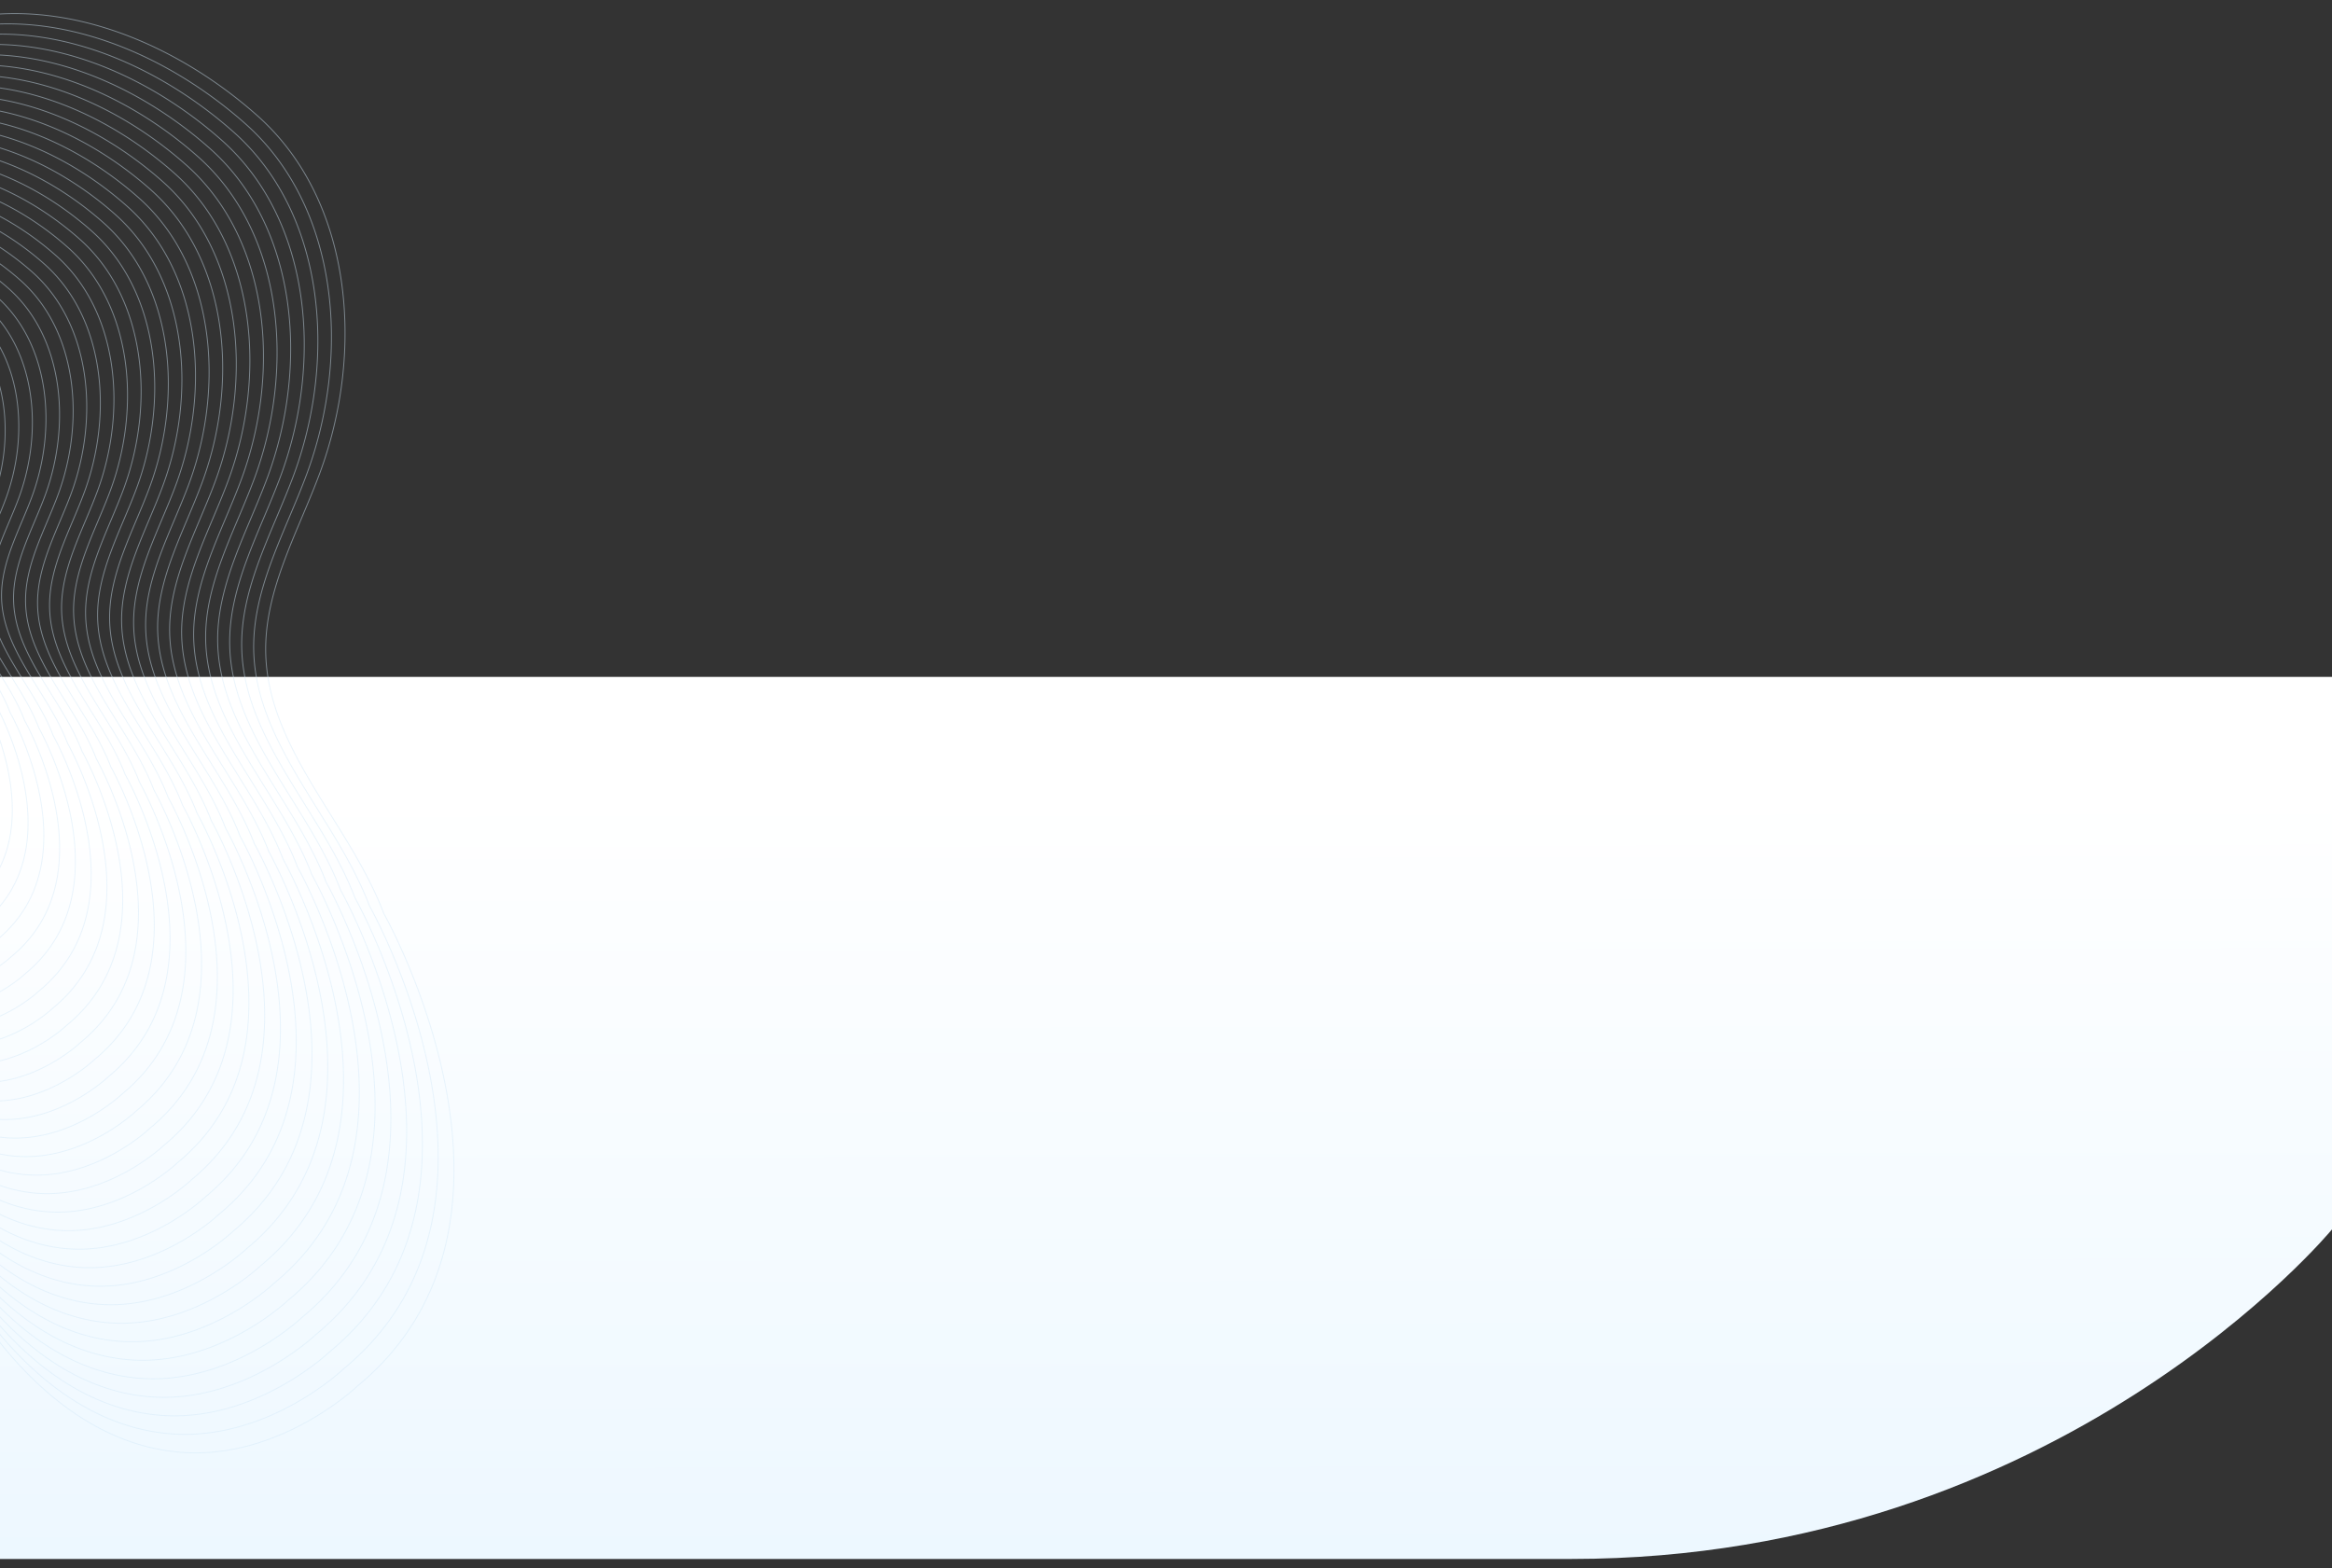 <svg xmlns="http://www.w3.org/2000/svg" width="2546" height="1712"><rect width="100%" height="100%" fill="#333333" stroke="none"/><defs><linearGradient id="b" x1=".493" y1="1.186" x2=".489" y2=".135" gradientUnits="objectBoundingBox"><stop offset="0" stop-color="#e9f6ff"/><stop offset="1" stop-color="#fff"/></linearGradient><clipPath id="a"><path transform="translate(0 1078)" fill="#fff" stroke="#707070" d="M0 0h2546v1712H0z"/></clipPath></defs><g transform="translate(0 -1078)" clip-path="url(#a)"><path d="M-10690-13413.713s-296.4 359.824-830.3 359.824H-13236v-963.057h2546z" transform="translate(13236 15833.945)" stroke="rgba(0,0,0,0)" fill="url(#b)"/><g opacity=".46" fill="none" stroke="#d2e8f8" stroke-miterlimit="10"><path d="M197.706 2663.618c-123.33-9.575-215.761-122.73-268.243-234.744s-73.537-235.83-112.955-353.08-103.46-234.509-211.948-293.94c-44.012-24.11-99.303-37.031-143.818-13.863-49.309 25.663-69.154 87.382-67.375 142.942s20.123 109.268 26.216 164.52c6.18 56.044-1.42 115.911-34.124 161.84s-94.436 73.6-147.746 55.253c-60.008-20.654-90.279-90.156-90.86-153.615-.581-63.22 15.373-140.554-35.42-178.198-52.787-39.124-125.392 3.638-177.424 43.758-54.734 42.203-111.84 83.273-177.084 106.07s-187.888-4.97-248.474-38.231-96.342-106.53-80.903-173.9c16.884-73.667 115.104-87.179 115.104-87.179 159.616-18.637 260.512-35.516 319.48-134.367a159.014 159.014 0 0022.378-82.011 172.17 172.17 0 00-26.235-91.07 1789.489 1789.489 0 00-137.673-192.207c-59.143-71.995-128.315-152.671-115.828-245.003 9.482-70.114 64.314-124.36 117.4-171.131 61.244-53.966 125.899-106.669 202.15-135.81s166.867-31.517 235.77 12.255c70.193 44.588 105.248 126.367 141.412 201.249 41.745 86.44 40.4 181.246 115.295 241.288 97.557 78.207 200.64 21.584 200.64 21.584 110.989-42.519 219.123-108.45 334.78-135.845s239.721 25.057 328.614 103.959c104.81 93.02 117.088 258.035 68.638 389.532-23.99 65.112-61.134 128.518-59.353 197.885 2.695 104.83 91.629 185.495 128.788 283.551 0 0 190.558 335.999-29.03 516.503.001 0-84.218 80.39-192.172 72.005z"/><path d="M186.443 2643.419C65.58 2634.036-25.002 2523.144-76.434 2413.37s-72.064-231.111-110.695-346.016-101.388-229.822-207.705-288.062c-43.131-23.628-97.315-36.29-140.94-13.585-48.323 25.15-67.77 85.633-66.028 140.082s19.726 107.086 25.694 161.229c6.055 54.922-1.393 113.59-33.441 158.601s-92.548 72.129-144.795 54.146c-58.806-20.24-88.472-88.352-89.043-150.542-.568-61.954 15.066-137.741-34.71-174.633-51.73-38.34-122.883 3.565-173.876 42.886-53.638 41.36-109.597 81.61-173.54 103.949s-184.13-4.871-243.503-37.466-94.415-104.4-79.283-170.42c16.545-72.195 112.802-85.436 112.802-85.436 156.423-18.269 255.297-34.81 313.092-131.688a155.829 155.829 0 0021.93-80.371 168.722 168.722 0 00-25.71-89.247 1753.5 1753.5 0 00-134.919-188.36c-57.96-70.556-125.748-149.617-113.51-240.103 9.291-68.71 63.026-121.871 115.048-167.704 60.023-52.885 123.385-104.534 198.107-133.092s163.53-30.886 231.055 12.007c68.788 43.696 103.147 123.84 138.583 197.223 40.909 84.706 39.592 177.617 112.988 236.457 95.603 76.641 196.624 21.153 196.624 21.153 108.774-41.668 214.74-106.278 328.082-133.128s234.923 24.554 322.041 101.88c102.711 91.165 114.745 252.881 67.263 381.745-23.51 63.809-59.907 125.949-58.165 193.926 2.638 102.73 89.794 181.783 126.21 277.882 0 0 186.745 329.276-28.45 506.17 0-.004-82.532 78.778-188.33 70.565z"/><path d="M175.182 2623.214c-118.396-9.193-207.127-117.82-257.51-225.351s-70.594-226.393-108.435-338.952-99.318-225.13-203.463-282.182c-42.25-23.144-95.33-35.547-138.064-13.305-47.337 24.637-66.387 83.884-64.68 137.221s19.319 104.895 25.168 157.94c5.93 53.8-1.364 111.27-32.76 155.363s-90.657 70.656-141.836 53.041c-57.606-19.827-86.666-86.548-87.224-147.468-.557-60.69 14.757-134.93-34.002-171.068-50.675-37.558-120.375 3.493-170.325 42.009-52.544 40.515-107.36 79.944-169.997 101.826s-180.369-4.775-238.533-36.702-92.486-102.268-77.664-166.942c16.209-70.721 110.494-83.693 110.494-83.693 153.226-17.895 250.09-34.096 306.699-128.995a152.649 152.649 0 0021.48-78.732 165.278 165.278 0 00-25.185-87.425 1717.857 1717.857 0 00-132.164-184.517c-56.776-69.113-123.18-146.561-111.194-235.2 9.102-67.308 61.74-119.382 112.701-164.284 58.803-51.805 120.868-102.4 194.067-130.375s160.194-30.26 226.338 11.763c67.382 42.808 101.037 121.31 135.756 193.197 40.075 82.98 38.784 173.994 110.682 231.633 93.65 75.076 192.61 20.72 192.61 20.72 106.548-40.818 210.354-104.108 321.384-130.41s230.13 24.054 315.466 99.798c100.613 89.306 112.399 247.719 65.89 373.954-23.03 62.506-58.689 123.376-56.98 189.967 2.585 100.633 87.963 178.073 123.636 272.206 0 0 182.933 322.553-27.867 495.832-.004.006-80.85 77.178-184.488 69.131z"/><path d="M163.919 2603.009c-115.927-9-202.811-115.365-252.144-220.655s-69.12-221.679-106.175-331.888-97.248-220.437-199.223-276.301c-41.37-22.663-93.342-34.808-135.187-13.031-46.35 24.124-65.004 82.136-63.332 134.362s18.916 102.71 24.643 154.647c5.809 52.68-1.336 108.953-32.076 152.126s-88.769 69.183-138.882 51.935c-56.405-19.415-84.86-84.743-85.407-144.396-.544-59.425 14.45-132.117-33.293-167.503-49.618-36.774-117.866 3.42-166.776 41.133-51.449 39.67-105.127 78.276-166.454 99.704s-176.612-4.672-233.561-35.936-90.56-100.136-76.046-163.463c15.87-69.247 108.196-81.948 108.196-81.948 150.036-17.52 244.874-33.387 300.306-126.306a149.467 149.467 0 0021.035-77.09 161.84 161.84 0 00-24.66-85.603 1681.945 1681.945 0 00-129.41-180.671c-55.593-67.674-120.613-143.507-108.877-230.295 8.912-65.905 60.453-116.894 110.352-160.86 57.577-50.726 118.348-100.267 190.023-127.656s156.853-29.625 221.62 11.517c65.98 41.912 98.932 118.782 132.925 189.17 39.244 81.254 37.975 170.369 108.375 226.805 91.7 73.513 188.597 20.29 188.597 20.29 104.331-39.966 205.969-101.938 314.687-127.692s225.334 23.553 308.892 97.719c98.516 87.44 110.056 242.553 64.516 366.157-22.55 61.2-57.467 120.803-55.791 186.008 2.53 98.535 86.128 174.36 121.057 266.532 0 0 179.121 315.831-27.287 485.502.004.002-79.163 75.567-180.643 67.687z"/><path d="M152.661 2582.805c-113.458-8.809-198.494-112.908-246.777-215.958s-67.65-216.956-103.919-324.826-95.176-215.746-194.979-270.419c-40.49-22.18-91.356-34.067-132.308-12.753-45.364 23.61-63.62 80.39-61.984 131.503s18.515 100.52 24.118 151.355c5.685 51.558-1.307 106.634-31.393 148.888s-86.879 67.71-135.926 50.83c-55.206-18.997-83.053-82.942-83.588-141.323-.536-58.155 14.142-129.304-32.586-163.936-48.56-35.991-115.358 3.348-163.226 40.257-50.354 38.826-102.886 76.61-162.912 97.582s-172.852-4.573-228.59-35.172-88.632-98.004-74.428-159.983c15.534-67.772 105.892-80.202 105.892-80.202 146.843-17.147 239.662-32.676 293.915-123.619a146.283 146.283 0 0020.588-75.449 158.388 158.388 0 00-24.135-83.78 1646.183 1646.183 0 00-126.656-176.826c-54.41-66.234-118.044-140.457-106.56-225.397 8.723-64.502 59.167-114.406 108.005-157.437 56.347-49.646 115.824-98.13 185.979-124.94s153.513-28.994 216.903 11.272c64.576 41.02 96.826 116.254 130.096 185.144 38.4 79.522 37.162 166.74 106.065 221.977 89.748 71.948 184.581 19.857 184.581 19.857 102.112-39.116 201.588-99.769 307.989-124.975s220.537 23.052 302.317 95.64c96.421 85.582 107.716 237.393 63.144 358.366-22.073 59.902-56.242 118.233-54.603 182.05 2.476 96.437 84.296 170.65 118.482 260.86 0 0 175.308 309.108-26.708 475.169 0 0-77.48 73.957-176.796 66.245z"/><path d="M141.4 2562.603c-110.99-8.617-194.177-110.454-241.41-211.262s-66.18-212.24-101.655-317.761-93.106-211.053-190.743-264.54c-39.609-21.698-89.369-33.331-129.43-12.476-44.377 23.098-62.237 78.641-60.635 128.644s18.11 98.337 23.593 148.064c5.562 50.436-1.279 104.314-30.71 145.65s-84.99 66.238-132.97 49.724c-54.009-18.59-81.248-81.137-81.772-138.249-.522-56.895 13.835-126.492-31.876-160.372-47.506-35.21-112.849 3.275-159.676 39.382-49.259 37.982-100.647 74.942-159.37 95.46s-169.092-4.473-223.618-34.407-86.7-95.873-72.809-156.504c15.195-66.298 103.59-78.459 103.59-78.459 143.649-16.774 234.45-31.964 287.523-120.93a143.113 143.113 0 0020.14-73.807 154.953 154.953 0 00-23.61-81.96 1610.445 1610.445 0 00-123.901-172.979c-53.227-64.793-115.48-137.398-104.242-220.495 8.533-63.1 57.88-111.919 105.655-154.012 55.119-48.567 113.304-95.998 181.929-122.225s150.175-28.363 212.186 11.028c63.17 40.128 94.72 113.725 127.266 181.117 37.57 77.792 36.358 163.116 103.762 217.151 87.797 70.383 180.57 19.424 180.57 19.424 99.889-38.267 197.201-97.601 301.29-122.258s215.742 22.55 295.743 93.559c94.323 83.722 105.37 232.23 61.769 350.573-21.59 58.598-55.019 115.662-53.416 178.09 2.422 94.342 82.462 166.939 115.905 255.188 0 0 171.496 302.387-26.124 464.836-.005-.003-75.795 72.347-172.953 64.806z"/><path d="M130.14 2542.398C21.616 2533.972-59.722 2434.4-105.904 2335.83s-64.708-207.519-99.396-310.696-91.037-206.362-186.502-258.657c-38.73-21.216-87.383-32.586-126.554-12.198-43.391 22.584-60.855 76.897-59.286 125.784s17.707 96.151 23.069 144.772c5.437 49.316-1.251 101.997-30.029 142.413s-83.1 64.766-130.016 48.62c-52.804-18.174-79.441-79.333-79.954-135.175-.51-55.63 13.528-123.68-31.166-156.806-46.45-34.427-110.34 3.197-156.127 38.506-48.164 37.137-98.413 73.278-155.827 93.338s-165.333-4.375-218.648-33.641-84.776-93.743-71.19-153.025c14.856-64.825 101.287-76.714 101.287-76.714 140.456-16.4 229.239-31.255 281.132-118.241a139.926 139.926 0 0019.692-72.173 151.506 151.506 0 00-23.084-80.138 1574.6 1574.6 0 00-121.146-169.136c-52.044-63.352-112.914-134.34-101.922-215.594 8.344-61.697 56.593-109.43 103.307-150.589 53.895-47.484 110.786-93.865 177.886-119.507s146.837-27.733 207.47 10.782c61.768 39.235 92.615 111.197 124.438 177.09 36.738 76.065 35.549 159.49 101.455 212.322 85.839 68.822 176.549 18.995 176.549 18.995 97.667-37.41 192.817-95.424 294.593-119.536s210.946 22.048 289.168 91.479c92.227 81.858 103.029 227.067 60.396 342.779-21.11 57.295-53.796 113.09-52.228 174.131 2.369 92.245 80.63 163.228 113.33 249.514 0 0 167.683 295.665-25.546 454.504-.001 0-74.11 70.74-169.107 63.364z"/><path d="M118.88 2522.193c-106.057-8.234-185.545-105.541-230.677-201.87s-63.24-202.801-97.136-303.631-88.966-201.67-182.263-252.778c-37.848-20.734-85.395-31.845-123.675-11.921-42.404 22.07-59.47 75.144-57.94 122.923s17.307 93.963 22.545 141.48c5.314 48.195-1.222 99.677-29.345 139.175s-81.21 63.293-127.057 47.513c-51.604-17.76-77.635-77.53-78.136-132.102-.499-54.365 13.221-120.872-30.458-153.241-45.394-33.645-107.832 3.128-152.577 37.63-47.069 36.293-96.173 71.613-152.283 91.216s-161.575-4.275-213.677-32.877-82.849-91.612-69.571-149.546c14.521-63.349 98.984-74.97 98.984-74.97 137.26-16.028 224.022-30.544 274.736-115.553a136.738 136.738 0 0019.244-70.527 148.056 148.056 0 00-22.56-78.314 1538.726 1538.726 0 00-118.391-165.29c-50.86-61.912-110.345-131.29-99.607-210.691 8.155-60.296 55.306-106.943 100.958-147.165 52.67-46.407 108.27-91.729 173.84-116.79s143.497-27.104 202.754 10.537c60.363 38.343 90.51 108.669 121.609 173.065 35.899 74.332 34.74 155.863 99.149 207.495 83.893 67.254 172.54 18.562 172.54 18.562 95.446-36.565 188.431-93.26 287.892-116.821s206.15 21.546 282.593 89.399c90.13 80 100.687 221.905 59.023 334.986-20.63 55.993-52.572 110.52-51.04 170.172 2.314 90.147 78.796 159.516 110.751 243.84 0 0 163.871 288.943-24.965 444.169-.001.004-72.423 69.133-165.26 61.925z"/><path d="M107.62 2501.99c-103.586-8.04-181.229-103.086-225.312-197.172s-61.766-198.085-94.875-296.571-86.896-196.974-178.021-246.898c-36.967-20.25-83.41-31.103-120.8-11.64-41.418 21.557-58.086 73.396-56.592 120.062s16.903 91.779 22.02 138.19c5.19 47.073-1.194 97.357-28.662 135.936s-79.321 61.82-124.105 46.407c-50.402-17.347-75.829-75.726-76.317-129.028-.487-53.101 12.911-118.055-29.75-149.677-44.337-32.861-105.323 3.056-149.028 36.755-45.973 35.449-93.935 69.947-148.74 89.093s-157.816-4.175-208.705-32.112-80.922-89.48-67.953-146.067c14.183-61.881 96.68-73.226 96.68-73.226 134.069-15.656 218.815-29.833 268.347-112.865a133.561 133.561 0 0018.797-68.886 144.613 144.613 0 00-22.036-76.494 1503.048 1503.048 0 00-115.634-161.446c-49.676-60.471-107.778-128.235-97.29-205.79 7.965-58.89 54.022-104.458 98.61-143.742 51.445-45.327 105.75-89.596 169.796-114.072s140.16-26.472 198.035 10.291c58.959 37.452 88.404 106.142 118.779 169.04 35.063 72.604 33.933 152.237 96.84 202.667 81.94 65.689 168.526 18.13 168.526 18.13 93.23-35.708 184.052-91.086 281.2-114.098s201.353 21.046 276.019 87.316c88.029 78.137 98.346 216.74 57.65 327.193-20.15 54.69-51.345 107.949-49.853 166.213 2.26 88.053 76.962 155.81 108.173 238.172 0 0 160.059 282.22-24.383 433.835 0 0-70.74 67.524-161.417 60.484z"/><path d="M96.358 2481.785c-101.122-7.85-176.911-100.631-219.944-192.477s-60.295-193.365-92.616-289.504-84.824-192.285-173.78-241.02c-36.087-19.77-81.423-30.363-117.921-11.366-40.431 21.042-56.703 71.648-55.247 117.202s16.5 89.593 21.491 134.896c5.067 45.953-1.166 95.042-27.98 132.699s-77.432 60.348-121.145 45.302c-49.203-16.934-74.024-73.922-74.5-125.955-.47-51.828 12.61-115.232-29.034-146.103-43.282-32.078-102.814 2.982-145.478 35.88-44.878 34.604-91.7 68.279-145.197 86.971s-154.062-4.077-203.734-31.347-78.995-87.348-66.34-142.589c13.845-60.403 94.38-71.482 94.38-71.482 130.875-15.283 213.602-29.122 261.96-110.177a130.378 130.378 0 0018.349-67.245 141.17 141.17 0 00-21.511-74.671 1467.217 1467.217 0 00-112.884-157.598c-48.496-59.029-105.211-125.181-94.973-200.888 7.774-57.49 52.732-101.967 96.26-140.318 50.22-44.247 103.23-87.462 165.752-111.356s136.819-25.844 193.315 10.045c57.555 36.56 86.299 103.613 115.95 165.012 34.232 70.876 33.125 148.612 94.536 197.842 79.99 64.124 164.51 17.698 164.51 17.698 91.01-34.863 179.667-88.921 274.503-111.384s196.557 20.544 269.444 85.239c85.936 76.277 96.002 211.58 56.277 319.397-19.67 53.388-50.126 105.378-48.666 162.254 2.208 85.953 75.133 152.095 105.6 232.496 0 0 156.245 275.498-23.803 423.501-.002.002-69.056 65.919-157.574 59.046z"/><path d="M85.097 2461.581c-98.655-7.659-172.59-98.173-214.574-187.778s-58.827-188.649-90.359-282.443-82.759-187.595-169.541-235.135c-35.206-19.287-79.437-29.622-115.045-11.089-39.445 20.531-55.319 69.9-53.897 114.344s16.1 87.405 20.97 131.608c4.945 44.831-1.135 92.72-27.296 129.46s-75.543 58.877-118.194 44.196c-48.002-16.522-72.217-72.119-72.68-122.886-.464-50.571 12.294-112.435-28.332-142.548-42.222-31.294-100.306 2.91-141.928 35.004-43.783 33.76-89.46 66.614-141.658 84.848s-150.298-3.975-198.762-30.583-77.069-85.213-64.715-139.107c13.506-58.93 92.075-69.738 92.075-69.738 127.682-14.91 208.39-28.411 255.564-107.488a127.2 127.2 0 0017.902-65.605 137.735 137.735 0 00-20.985-72.848 1431.467 1431.467 0 00-110.129-153.753c-47.31-57.591-102.643-122.127-92.655-195.987 7.585-56.086 51.445-99.475 93.911-136.893 48.994-43.168 100.713-85.328 161.707-108.64s133.483-25.211 188.601 9.802c56.147 35.666 84.193 101.083 113.121 160.986 33.393 69.145 32.316 144.985 92.228 193.013 78.038 62.56 160.497 17.267 160.497 17.267 88.791-34.005 175.287-86.744 267.806-108.66s191.762 20.042 262.87 83.16c83.838 74.416 93.66 206.418 54.904 311.607-19.19 52.085-48.904 102.806-47.479 158.295 2.154 83.854 73.296 148.385 103.023 226.82 0 0 152.434 268.776-23.222 413.168 0 0-67.369 64.308-153.728 57.603z"/><path d="M73.837 2441.377c-96.186-7.468-168.277-95.72-209.21-183.084s-57.353-183.93-88.096-275.377-80.689-182.903-165.302-229.254c-34.326-18.804-77.449-28.881-112.167-10.811-38.458 20.016-53.937 68.154-52.548 111.484s15.695 85.22 20.448 128.31c4.82 43.71-1.107 90.401-26.613 126.223s-73.654 57.405-115.233 43.092c-46.802-16.109-70.41-70.318-70.866-119.809-.455-49.304 11.987-109.617-27.63-138.979-41.17-30.513-97.798 2.838-138.378 34.129-42.69 32.916-87.224 64.949-138.112 82.728s-146.54-3.877-193.792-29.817-75.14-83.087-63.097-135.63c13.167-57.455 89.773-67.994 89.773-67.994 124.488-14.536 203.178-27.702 249.168-104.801a124.018 124.018 0 0017.453-63.963 134.287 134.287 0 00-20.46-71.028 1395.631 1395.631 0 00-107.37-149.904c-46.127-56.151-100.076-119.072-90.337-191.085 7.395-54.683 50.16-96.99 91.562-133.47 47.769-42.089 98.192-83.194 157.663-105.922s130.149-24.579 183.885 9.556c54.746 34.773 82.086 98.557 110.294 156.96 32.557 67.416 31.508 141.359 89.921 188.187 76.087 60.995 156.482 16.833 156.482 16.833 86.566-33.157 170.9-84.58 261.105-105.95s186.965 19.543 256.295 81.08c81.743 72.555 91.319 201.253 53.532 303.813-18.71 50.78-47.68 100.234-46.291 154.336 2.1 81.758 71.463 144.672 100.446 221.15 0 0 148.62 262.054-22.642 402.835 0-.001-65.684 62.7-149.883 56.162z"/><path d="M62.578 2421.173c-93.72-7.276-163.963-93.264-203.844-178.387s-55.881-179.211-85.838-268.31-78.617-178.216-161.06-223.376c-33.446-18.322-75.463-28.141-109.29-10.535-37.472 19.502-52.552 66.403-51.2 108.625s15.292 83.035 19.921 125.023c4.694 42.591-1.08 88.083-25.93 122.986s-71.765 55.93-112.28 41.987c-45.6-15.695-68.603-68.511-69.046-116.735-.441-48.041 11.682-106.81-26.915-135.416-40.114-29.731-95.289 2.763-134.83 33.253-41.593 32.07-84.986 63.282-134.569 80.605s-142.78-3.777-188.82-29.052-73.212-80.954-61.48-132.15c12.83-55.982 87.47-66.25 87.47-66.25 121.297-14.166 197.967-26.993 242.777-102.115a120.84 120.84 0 0017.007-62.323 130.848 130.848 0 00-19.937-69.206 1359.821 1359.821 0 00-104.62-146.062c-44.945-54.71-97.51-116.018-88.021-186.182 7.203-53.277 48.872-94.504 89.214-130.047 46.543-41.008 95.673-81.06 153.618-103.205s126.804-23.95 179.167 9.312c53.341 33.883 79.979 96.032 107.463 152.93 31.728 65.684 30.701 137.734 87.616 183.36 74.137 59.431 152.47 16.402 152.47 16.402 84.345-32.31 166.515-82.412 254.406-103.231s182.17 19.04 249.721 79c79.645 70.694 88.974 196.093 52.157 296.02-18.23 49.48-46.457 97.663-45.104 150.377 2.046 79.66 69.631 140.96 97.869 215.477 0 0 144.81 255.332-22.06 392.5.003.007-63.994 61.094-146.032 54.725z"/><path d="M51.316 2400.969c-91.253-7.085-159.644-90.811-198.478-173.692s-54.409-174.496-83.576-261.248-76.55-173.52-156.823-217.489c-32.565-17.84-73.475-27.4-106.413-10.256-36.484 18.989-51.168 64.655-49.853 105.766s14.891 80.847 19.397 121.732c4.573 41.467-1.05 85.763-25.248 119.747s-69.875 54.459-109.322 40.881c-44.402-15.28-66.799-66.707-67.23-113.662-.428-46.776 11.375-103.996-26.206-131.85-39.058-28.948-92.782 2.695-131.28 32.377-40.501 31.226-82.747 61.617-131.025 78.483s-139.023-3.678-183.85-28.287-71.284-78.824-59.86-128.671c12.492-54.507 85.167-64.506 85.167-64.506 118.103-13.79 192.754-26.28 236.39-99.424a117.656 117.656 0 0016.557-60.681 127.394 127.394 0 00-19.412-67.384 1323.9 1323.9 0 00-101.862-142.215c-43.76-53.27-94.942-112.963-85.703-181.28 7.016-51.878 47.587-92.016 86.865-126.624 45.319-39.929 93.156-78.925 149.575-100.488s123.467-23.32 174.45 9.066c51.937 32.991 77.876 93.5 104.633 148.907 30.888 63.958 29.893 134.107 85.309 178.533 72.184 57.862 148.455 15.97 148.455 15.97 82.125-31.468 162.13-80.25 247.708-100.522s177.375 18.539 243.147 76.919c77.549 68.832 86.631 190.93 50.784 288.226-17.75 48.177-45.235 95.093-43.916 146.418 1.995 77.566 67.798 137.25 95.292 209.805 0 0 140.997 248.61-21.48 382.167 0 0-62.315 59.48-142.192 53.282z"/><path d="M40.055 2380.765c-88.785-6.894-155.328-88.354-193.111-168.995s-52.938-169.774-81.316-254.184-74.48-168.829-152.581-211.612c-31.685-17.357-71.488-26.66-103.535-9.98-35.499 18.476-49.785 62.908-48.504 102.904s14.487 78.663 18.872 118.44c4.45 40.346-1.022 83.445-24.566 116.51s-67.985 52.985-106.366 39.776c-43.2-14.868-64.992-64.904-65.412-110.589-.412-45.51 11.069-101.185-25.497-128.286-38.001-28.165-90.27 2.62-127.73 31.502-39.403 30.383-80.51 59.95-127.48 76.362s-135.262-3.578-178.88-27.523-69.356-76.692-58.24-125.191c12.153-53.035 82.863-62.762 82.863-62.762 114.91-13.422 187.543-25.57 229.997-96.734a114.472 114.472 0 0016.108-59.043 123.954 123.954 0 00-18.887-65.561 1288.325 1288.325 0 00-99.11-138.375c-42.578-51.83-92.376-109.909-83.386-176.38 6.826-50.475 46.3-89.527 84.516-123.199 44.093-38.85 90.636-76.79 145.53-97.77s120.129-22.689 169.733 8.82c50.533 32.1 75.77 90.973 101.804 144.881 30.052 62.227 29.084 130.482 83.002 173.705 70.232 56.304 144.443 15.543 144.443 15.543 79.904-30.61 157.748-78.074 241.013-97.795s172.575 18.034 236.57 74.838c75.451 66.971 84.288 185.767 49.409 280.433-17.27 46.874-44.01 92.52-42.728 142.459 1.94 75.466 65.965 133.538 92.717 204.131 0 0 137.183 241.887-20.9 371.833 0 .001-60.628 57.876-138.348 51.842z"/><path d="M28.794 2360.561c-86.317-6.702-151.011-85.9-187.743-164.298s-51.468-165.057-79.057-247.12-72.41-164.137-148.341-205.733c-30.8-16.873-69.502-25.917-100.656-9.7-34.512 17.962-48.402 61.158-47.156 100.044s14.085 76.477 18.35 115.15c4.326 39.225-.993 81.126-23.882 113.272s-66.096 51.512-103.41 38.67c-42-14.455-63.186-63.1-63.594-107.515-.406-44.247 10.76-98.373-24.79-124.72-36.945-27.383-87.761 2.546-124.179 30.626-38.308 29.538-78.273 58.284-123.941 74.239s-131.503-3.479-173.908-26.758-67.43-74.561-56.623-121.712c11.817-51.56 80.561-61.019 80.561-61.019 111.715-13.044 182.331-24.858 223.606-94.046a111.294 111.294 0 0015.663-57.4 120.5 120.5 0 00-18.363-63.739 1252.423 1252.423 0 00-96.358-134.522c-41.393-50.393-89.808-106.854-81.07-171.478 6.634-49.074 45.014-87.039 82.169-119.774 42.868-37.77 88.116-74.659 141.484-95.054s116.791-22.058 165.017 8.575c49.128 31.208 73.663 88.444 98.975 140.855 29.219 60.5 28.275 126.854 80.695 168.878 68.278 54.729 140.425 15.102 140.425 15.102 77.684-29.758 153.365-75.902 234.314-95.078s167.783 17.534 229.999 72.758c73.359 65.112 81.947 180.604 48.037 272.64-16.787 45.572-42.785 89.95-41.54 138.499 1.883 73.368 64.134 129.828 90.14 198.458 0 0 133.37 235.165-20.32 361.5 0 0-58.944 56.266-134.504 50.4z"/><path d="M17.535 2340.357c-83.85-6.51-146.695-83.443-182.377-159.601s-49.997-160.34-76.8-240.058-70.338-159.444-144.098-199.85c-29.922-16.387-67.516-25.177-97.781-9.425-33.525 17.449-47.019 59.412-45.809 97.185s13.684 74.288 17.825 111.857c4.201 38.103-.966 78.807-23.2 110.035s-64.206 50.042-100.455 37.564c-40.799-14.043-61.376-61.295-61.776-104.442-.394-42.982 10.452-95.561-24.081-121.155-35.891-26.598-85.254 2.473-120.63 29.751-37.214 28.694-76.037 56.618-120.399 72.117s-127.744-3.38-168.933-25.992-65.503-72.43-55.005-118.233c11.48-50.086 78.258-59.273 78.258-59.273 108.523-12.672 177.119-24.147 217.214-91.358a108.111 108.111 0 0015.216-55.76 117.057 117.057 0 00-17.838-61.918 1216.61 1216.61 0 00-93.602-130.68c-40.211-48.95-87.242-103.8-78.756-166.578 6.446-47.67 43.726-84.551 79.82-116.352 41.64-36.69 85.598-72.524 137.438-92.337s113.452-21.427 160.3 8.33c47.724 30.315 71.558 85.916 96.145 136.828 28.383 58.77 27.47 123.227 78.39 164.05 66.325 53.174 136.413 14.675 136.413 14.675 75.463-28.905 148.98-73.732 227.616-92.36s162.99 17.037 223.427 70.682c71.257 63.25 79.603 175.445 46.665 264.846-16.31 44.27-41.565 87.379-40.354 134.54 1.83 71.267 62.298 126.117 87.563 192.785 0 0 129.558 228.446-19.739 351.166 0 .001-57.258 54.66-130.657 48.961z"/><path d="M6.273 2320.152c-81.384-6.318-142.378-80.987-177.011-154.905s-48.525-155.62-74.537-232.993-68.27-154.752-139.86-193.97c-29.04-15.908-65.526-24.434-94.903-9.147-32.538 16.936-45.633 57.662-44.46 94.325s13.28 72.105 17.3 108.565c4.077 36.982-.938 76.488-22.518 106.796s-62.318 48.568-97.499 36.46c-39.598-13.63-59.574-59.493-59.958-101.37-.382-41.716 10.145-92.749-23.372-117.59-34.833-25.817-82.745 2.401-117.08 28.876-36.119 27.849-73.8 54.952-116.856 69.994s-123.985-3.28-163.965-25.228-63.575-70.298-53.386-114.754c11.14-48.613 75.956-57.529 75.956-57.529 105.329-12.3 171.907-23.438 210.822-88.67a104.932 104.932 0 0014.767-54.119 113.617 113.617 0 00-17.312-60.096 1180.713 1180.713 0 00-90.849-126.835c-39.028-47.509-84.672-100.75-76.433-161.675 6.26-46.266 42.44-82.063 77.47-112.927 40.417-35.61 83.082-70.394 133.396-89.619s110.114-20.797 155.586 8.081c46.32 29.424 69.452 83.388 93.316 132.802 27.55 57.036 26.658 119.602 76.082 159.222 64.375 51.608 132.399 14.244 132.399 14.244 73.244-28.057 144.597-71.564 220.917-89.643s158.19 16.536 216.845 68.6c69.161 61.388 77.262 170.28 45.291 257.053-15.83 42.966-40.341 84.806-39.166 130.58 1.78 69.183 60.464 122.413 84.989 187.12 0 0 125.747 221.721-19.157 340.834-.002.003-55.574 53.05-126.814 47.518z"/><path d="M-4.987 2299.948c-78.915-6.128-138.062-78.533-171.644-150.208s-47.05-150.903-72.278-225.93-66.2-150.06-135.62-188.089c-28.16-15.426-63.542-23.693-92.026-8.87-31.552 16.422-44.25 55.914-43.113 91.466s12.876 69.918 16.776 105.274c3.956 35.862-.909 74.168-21.835 103.558s-60.427 47.093-94.543 35.354c-38.398-13.215-57.768-57.69-58.14-98.296-.372-40.448 9.837-89.937-22.664-114.025-33.777-25.035-80.236 2.328-113.531 28-35.023 27.006-71.56 53.287-113.312 67.873s-120.226-3.181-158.995-24.464-61.648-68.168-51.768-111.276c10.807-47.137 73.657-55.783 73.657-55.783 102.136-11.925 166.695-22.726 204.432-85.983a101.742 101.742 0 0014.32-52.478 110.168 110.168 0 00-16.787-58.273 1145.063 1145.063 0 00-88.092-122.989c-37.844-46.067-82.106-97.69-74.117-156.772 6.068-44.864 41.153-79.576 75.123-109.505 39.192-34.53 80.56-68.255 129.351-86.9s106.77-20.168 150.86 7.838c44.914 28.536 67.348 80.86 90.488 128.775 26.713 55.311 25.851 115.977 73.78 154.397 62.423 50.044 128.381 13.812 128.381 13.812 71.022-27.208 140.212-69.4 214.219-86.927s153.393 16.034 210.274 66.522c67.066 59.524 74.918 165.116 43.915 249.257-15.351 41.663-39.12 82.235-37.98 126.622 1.722 67.078 58.632 118.695 82.409 181.44 0 0 121.934 214.998-18.575 330.5.005.002-53.885 51.444-122.965 46.08z"/><path d="M-16.247 2279.744c-76.448-5.934-133.746-76.076-166.278-145.511s-45.585-146.186-70.017-218.868-64.132-145.367-131.38-182.206c-27.28-14.945-61.555-22.955-89.148-8.593-30.566 15.909-42.867 54.165-41.764 88.606s12.475 67.73 16.25 101.983c3.832 34.74-.88 71.853-21.15 100.32s-58.54 45.623-91.588 34.249c-37.197-12.803-55.96-55.885-56.321-95.222-.36-39.188 9.529-87.126-21.956-110.461-32.721-24.25-77.727 2.255-109.98 27.125-33.929 26.162-69.325 51.62-109.77 65.75s-116.467-3.08-154.024-23.695-59.72-66.036-50.149-107.797c10.465-45.664 71.349-54.04 71.349-54.04 98.943-11.556 161.483-22.018 198.039-83.294a98.567 98.567 0 0013.871-50.837 106.72 106.72 0 00-16.262-56.452 1109.135 1109.135 0 00-85.34-119.144c-36.661-44.628-79.54-94.634-71.8-151.871 5.878-43.462 39.867-77.088 72.773-106.08 37.966-33.45 78.041-66.122 125.31-84.186s103.436-19.537 146.145 7.593c43.511 27.64 65.242 78.331 87.659 124.75 25.879 53.58 25.044 112.349 71.469 149.565 60.472 48.478 124.37 13.38 124.37 13.38 68.807-26.352 135.83-67.222 207.527-84.209s148.597 15.532 203.7 64.44c64.966 57.67 72.574 159.96 42.543 241.47-14.87 40.362-37.895 79.665-36.791 122.664 1.668 64.98 56.798 114.984 79.832 175.767 0 0 118.122 208.275-17.995 320.166 0 .001-52.204 49.833-119.124 44.638z"/><path d="M-27.508 2259.539c-73.981-5.743-129.428-73.622-160.91-140.815s-44.113-141.467-67.758-211.802-62.061-140.677-127.14-176.327c-26.4-14.463-59.569-22.213-86.272-8.316-29.582 15.4-41.484 52.418-40.416 85.747s12.072 65.546 15.726 98.69c3.71 33.615-.854 69.53-20.47 97.083s-56.649 44.15-88.63 33.143c-35.996-12.389-54.155-54.081-54.504-92.15-.349-37.92 9.222-84.312-21.247-106.895-31.665-23.468-75.218 2.183-106.43 26.25-32.836 25.315-67.088 49.954-106.228 63.629s-112.708-2.982-149.052-22.934-57.791-63.904-48.53-104.316c10.128-44.191 69.047-52.297 69.047-52.297 95.748-11.18 156.276-21.304 191.647-80.605a95.385 95.385 0 0013.423-49.193 103.287 103.287 0 00-15.74-54.631 1073.412 1073.412 0 00-82.586-115.299c-35.478-43.188-76.972-91.582-69.483-146.967 5.688-42.059 38.577-74.6 70.423-102.657 36.743-32.37 75.523-63.987 121.264-81.467s100.099-18.906 141.432 7.35c42.107 26.747 63.135 75.803 84.831 120.723 25.042 51.852 24.235 108.723 69.161 144.744 58.521 46.913 120.357 12.948 120.357 12.948 66.581-25.505 131.445-65.054 200.824-81.49s143.8 15.03 197.126 62.36c62.875 55.798 70.236 154.784 41.177 233.666-14.391 39.059-36.674 77.094-35.605 118.705 1.615 62.882 54.964 111.276 77.256 170.093 0 0 114.309 201.554-17.414 309.834 0 0-50.52 48.224-115.28 43.196z"/><path d="M-38.769 2239.336c-71.513-5.552-125.111-71.166-155.544-136.118s-42.641-136.75-65.497-204.74-59.99-135.986-122.898-170.447c-25.52-13.98-57.58-21.477-83.394-8.039-28.593 14.881-40.1 50.67-39.068 82.887s11.669 63.36 15.202 95.399c3.583 32.498-.824 67.213-19.787 93.844s-54.76 42.68-85.674 32.038c-34.796-11.976-52.349-52.278-52.686-89.075-.336-36.659 8.914-81.502-20.538-103.331-30.61-22.686-72.71 2.108-102.882 25.374-31.738 24.472-64.848 48.289-102.685 61.506s-108.946-2.882-144.08-22.17-55.865-61.773-46.912-100.838c9.79-42.717 66.744-50.55 66.744-50.55 92.555-10.809 151.06-20.596 185.255-77.918a92.205 92.205 0 0012.976-47.555 99.83 99.83 0 00-15.212-52.808 1037.645 1037.645 0 00-79.831-111.454c-34.295-41.747-74.405-88.528-67.165-142.068 5.498-40.656 37.294-72.11 68.075-99.232 35.516-31.292 73.004-61.855 117.22-78.752s96.76-18.275 136.714 7.105c40.703 25.855 61.03 73.275 82 116.696 24.206 50.123 23.426 105.098 66.855 139.913 56.568 45.35 116.343 12.516 116.343 12.516 64.36-24.653 127.062-62.883 194.122-78.773s139.008 14.53 190.555 60.283c60.774 53.944 67.893 149.63 39.8 225.88-13.912 37.755-35.451 74.524-34.417 114.746 1.561 60.785 53.132 107.561 74.68 164.42 0 0 110.498 194.833-16.833 299.5-.003.005-48.838 46.621-111.438 41.761z"/><path d="M-50.03 2219.132c-69.045-5.361-120.795-68.712-150.176-131.423s-41.17-132.03-63.24-197.674-57.92-131.294-118.657-164.565c-24.64-13.498-55.596-20.733-80.517-7.762-27.606 14.368-38.716 48.921-37.72 80.028s11.267 61.171 14.677 92.108c3.46 31.376-.795 64.893-19.105 90.606s-52.87 41.205-82.718 30.93c-33.594-11.564-50.54-50.473-50.868-86.002-.325-35.392 8.607-78.69-19.83-99.766-29.551-21.902-70.197 2.039-99.332 24.5-30.642 23.628-62.611 46.62-99.141 59.383s-105.19-2.782-139.11-21.403-53.937-59.642-45.293-97.359c9.452-41.243 64.442-48.809 64.442-48.809 89.362-10.434 145.847-19.885 178.862-75.23a89.027 89.027 0 0012.528-45.914 96.393 96.393 0 00-14.69-50.982 1001.73 1001.73 0 00-77.076-107.608c-33.111-40.307-71.837-85.474-64.847-137.166 5.308-39.253 36.006-69.623 65.726-95.809 34.29-30.212 70.484-59.72 113.175-76.033s93.422-17.645 131.998 6.859c39.298 24.963 58.92 70.745 79.17 112.67 23.373 48.39 22.618 101.472 64.55 135.087 54.613 43.782 112.328 12.084 112.328 12.084 62.143-23.805 122.683-60.715 187.431-76.055s134.21 14.029 183.976 58.205c58.678 52.079 65.552 144.464 38.427 218.084C21.509 1656.568.715 1692.068 1.706 1730.9c1.508 58.687 51.296 103.848 72.101 158.751 0 0 106.686 188.11-16.253 289.168.005-.002-47.143 45.003-107.583 40.312z"/><path d="M-61.29 2198.928c-66.577-5.17-116.477-66.256-144.81-126.726s-39.7-127.312-60.98-190.61-55.85-126.602-114.417-158.686c-23.76-13.016-53.604-19.99-77.64-7.483-26.619 13.854-37.332 47.172-36.372 77.167s10.864 58.988 14.153 88.816c3.337 30.255-.766 62.574-18.422 87.369s-50.981 39.733-79.763 29.828c-32.394-11.15-48.736-48.67-49.05-82.93-.313-34.128 8.3-75.876-19.125-96.2-28.498-21.118-67.693 1.964-95.783 23.622-29.547 22.784-60.373 44.955-95.598 57.261s-101.429-2.687-134.136-20.643-52.01-57.51-43.675-93.88c9.115-39.77 62.139-47.064 62.139-47.064 86.168-10.062 140.635-19.174 172.472-72.54a85.839 85.839 0 0012.081-44.274 92.948 92.948 0 00-14.162-49.164 965.976 965.976 0 00-74.322-103.762c-31.928-38.867-69.266-82.418-62.529-132.268 5.119-37.85 34.72-67.135 63.378-92.385 33.065-29.133 67.967-57.586 109.13-73.318s90.084-17.013 127.282 6.615c37.895 24.072 56.818 68.22 76.342 108.644 22.536 46.664 21.809 97.846 62.242 130.259 52.665 42.22 108.315 11.653 108.315 11.653 59.916-22.955 118.293-58.548 180.73-73.337s129.414 13.527 177.403 56.122c56.58 50.221 63.204 139.303 37.052 210.293-12.95 35.15-33.003 69.38-32.042 106.828 1.454 56.59 49.466 100.14 69.527 153.075 0 0 102.873 181.388-15.671 278.832-.003.011-45.468 43.41-103.748 38.886z"/><path d="M-72.55 2178.724c-64.113-4.975-112.161-63.804-139.445-122.03s-38.228-122.595-58.721-183.548-53.781-121.91-110.175-152.803c-22.88-12.533-51.622-19.25-74.763-7.206-25.633 13.341-35.95 45.425-35.024 74.307s10.461 56.802 13.628 85.525c3.213 29.134-.739 60.255-17.739 84.132s-49.093 38.26-76.807 28.722c-31.194-10.736-46.93-46.868-47.233-79.857-.3-32.863 7.992-73.066-18.413-92.635-27.441-20.339-65.184 1.891-92.235 22.752-28.454 21.94-58.135 43.291-92.055 55.14s-97.673-2.584-129.168-19.875-50.082-55.379-42.056-90.4c8.777-38.295 59.835-45.32 59.835-45.32 82.976-9.688 135.424-18.463 166.08-69.852a82.649 82.649 0 0011.634-42.633 89.5 89.5 0 00-13.639-47.34 930.26 930.26 0 00-71.568-99.918c-30.745-37.426-66.703-79.364-60.212-127.363 4.928-36.446 33.433-64.647 61.029-88.961 31.84-28.052 65.447-55.451 105.086-70.6s86.745-16.383 122.564 6.37c36.489 23.178 54.711 65.69 73.512 104.617 21.699 44.935 21 94.22 59.934 125.432 50.714 40.655 104.301 11.22 104.301 11.22 57.7-22.102 113.91-56.376 174.034-70.62s124.622 13.024 170.832 54.04c54.483 48.361 60.865 134.141 35.68 202.5-12.47 33.848-31.78 66.808-30.854 102.868 1.398 54.496 47.632 96.426 66.949 147.403 0 0 99.06 174.666-15.09 268.5-.001-.001-43.781 41.79-99.902 37.433z"/><path d="M-83.811 2158.519c-61.644-4.787-107.846-61.344-134.078-117.334s-36.755-117.875-56.462-176.483-51.711-117.217-105.938-146.923c-22-12.053-49.635-18.509-71.885-6.929-24.648 12.827-34.566 43.677-33.672 71.45s10.057 54.612 13.103 82.234c3.089 28.012-.71 57.936-17.056 80.893s-47.204 36.788-73.852 27.616c-29.994-10.324-45.124-45.062-45.415-76.782-.29-31.599 7.682-70.249-17.703-89.069-26.384-19.555-62.675 1.82-88.683 21.872-27.36 21.096-55.9 41.624-88.516 53.016s-93.91-2.483-124.197-19.11-48.155-53.247-40.442-86.922c8.439-36.823 57.533-43.576 57.533-43.576 79.782-9.316 130.211-17.753 159.688-67.164a79.478 79.478 0 0011.186-40.994 86.066 86.066 0 00-13.113-45.52 894.373 894.373 0 00-68.815-96.072c-29.562-35.986-64.136-76.31-57.895-122.462 4.739-35.045 32.145-62.16 58.68-85.538 30.617-26.972 62.925-53.315 101.045-67.88s83.406-15.754 117.847 6.124c35.085 22.286 52.609 63.158 70.683 100.59 20.866 43.206 20.198 90.596 57.628 120.605 48.762 39.09 100.282 10.787 100.282 10.787 55.48-21.253 109.526-54.206 167.336-67.9s119.822 12.524 164.253 51.961c52.387 46.499 58.523 128.98 34.306 194.706-11.99 32.545-30.556 64.238-29.666 98.91 1.346 52.396 45.8 92.717 64.373 141.729 0 0 95.248 167.943-14.51 258.166.01.006-42.084 40.188-96.045 35.999z"/><path d="M-95.075 2138.314c-59.176-4.595-103.528-58.89-128.714-112.638s-35.285-113.158-54.2-169.418-49.64-112.526-101.696-141.043c-21.12-11.57-47.649-17.768-69.008-6.65-23.66 12.314-33.183 41.928-32.329 68.587s9.656 52.43 12.58 78.941c2.964 26.89-.68 55.617-16.374 77.654s-45.313 35.316-70.894 26.51c-28.794-9.91-43.318-43.258-43.599-73.705-.277-30.335 7.377-67.44-16.991-85.503-25.328-18.773-60.167 1.746-85.134 20.997-26.263 20.25-53.661 39.958-84.969 50.896s-90.154-2.386-119.225-18.345-46.228-51.116-38.817-83.44c8.101-35.349 55.23-41.832 55.23-41.832 76.588-8.943 125-17.043 153.297-64.476a76.3 76.3 0 0010.734-39.353 82.613 82.613 0 00-12.588-43.698 858.648 858.648 0 00-66.059-92.227c-28.378-34.545-61.569-73.256-55.578-117.56 4.55-33.641 30.86-59.67 56.331-82.114 29.389-25.894 60.41-51.183 96.998-65.165s80.067-15.123 113.13 5.878c33.68 21.395 50.503 60.636 67.853 96.566 20.032 41.475 19.385 86.966 55.323 115.776 46.81 37.525 96.274 10.353 96.274 10.353 53.258-20.402 105.14-52.034 160.637-65.182s115.025 12.024 157.678 49.882c50.292 44.638 56.18 123.816 32.933 186.912-11.51 31.242-29.334 61.666-28.482 94.95 1.292 50.298 43.967 89.005 61.797 136.055 0 0 91.431 161.22-13.93 247.833.006.009-40.404 38.582-92.208 34.559z"/><path d="M-106.332 2118.11c-56.712-4.403-99.212-56.432-123.344-107.94s-33.816-108.442-51.939-162.355-47.572-107.834-97.456-135.161c-20.239-11.09-45.661-17.027-66.131-6.374-22.673 11.798-31.799 40.18-30.98 65.728s9.253 50.244 12.055 75.65c2.842 25.771-.653 53.299-15.69 74.418s-43.42 33.845-67.94 25.405c-27.592-9.497-41.511-41.455-41.781-70.637-.267-29.069 7.069-64.628-16.287-81.94-24.273-17.99-57.659 1.673-81.585 20.122-25.169 19.405-51.422 38.295-81.427 48.774s-86.395-2.286-114.254-17.58-44.3-48.985-37.2-79.963c7.761-33.871 52.927-40.087 52.927-40.087 73.395-8.57 119.788-16.332 146.906-61.79a73.119 73.119 0 0010.29-37.711 79.172 79.172 0 00-12.063-41.876 822.775 822.775 0 00-63.305-88.376c-27.195-33.105-59.002-70.202-53.26-112.658 4.36-32.24 29.573-57.183 53.983-78.69 28.164-24.814 57.891-49.049 92.953-62.448s76.729-14.493 108.413 5.634c32.278 20.501 48.395 58.108 65.025 92.539 19.195 39.743 18.577 83.34 53.016 110.95 44.858 35.96 92.258 9.924 92.258 9.924 51.038-19.554 100.757-49.866 153.94-62.464s110.233 11.523 151.103 47.802c48.193 42.776 53.837 118.655 31.559 179.122-11.031 29.94-28.112 59.095-27.291 90.991 1.237 48.203 42.133 85.294 59.22 130.383 0 0 87.623 154.497-13.35 237.503.001-.003-38.724 36.96-88.365 33.105z"/><path d="M-117.594 2097.906c-54.24-4.21-94.895-53.978-117.978-103.24s-32.342-103.722-49.678-155.293-45.502-103.143-93.217-129.281c-19.36-10.605-43.675-16.287-63.254-6.097-21.687 11.287-30.415 38.432-29.632 62.868s8.852 48.055 11.53 72.359c2.72 24.648-.624 50.979-15.008 71.179s-41.534 32.37-64.983 24.3c-26.392-9.083-39.705-39.652-39.962-67.562-.253-27.807 6.763-61.818-15.578-78.374-23.217-17.207-55.15 1.6-78.034 19.245-24.073 18.563-49.187 36.626-77.885 46.655s-82.636-2.186-109.283-16.815-42.372-46.853-35.582-76.485c7.426-32.4 50.626-38.343 50.626-38.343 70.203-8.196 114.576-15.62 140.512-59.098a69.936 69.936 0 009.843-36.07 75.724 75.724 0 00-11.537-40.056 786.994 786.994 0 00-60.551-84.537c-26.012-31.664-56.435-67.146-50.943-107.755 4.17-30.837 28.286-54.696 51.634-75.267 26.937-23.734 55.37-46.916 88.91-59.731s73.39-13.862 103.695 5.389c30.872 19.61 46.29 55.577 62.196 88.512 18.36 38.018 17.767 79.719 50.708 106.122 42.907 34.396 88.244 9.493 88.244 9.493 48.817-18.7 96.374-47.697 147.242-59.747s105.434 11.02 144.53 45.723c46.096 40.915 51.492 113.49 30.188 171.326-10.552 28.637-26.888 56.524-26.105 87.033 1.184 46.105 40.301 81.584 56.643 124.71 0 0 83.81 147.777-12.768 227.167.002.001-37.041 35.357-84.523 31.67z"/><path d="M-128.849 2077.704c-51.774-4.02-90.574-51.522-112.61-98.547s-30.877-99.006-47.425-148.228-43.433-98.45-88.976-123.4c-18.48-10.123-41.688-15.547-60.376-5.82-20.7 10.774-29.03 36.684-28.285 60.009s8.448 45.871 11.006 69.067c2.594 23.528-.598 48.664-14.324 67.942s-39.646 30.898-62.027 23.195c-25.192-8.67-37.9-37.848-38.143-64.49-.244-26.54 6.457-59.004-14.87-74.81-22.159-16.423-52.64 1.528-74.484 18.371-22.977 17.717-46.949 34.96-74.339 44.53s-78.876-2.086-104.31-16.049-40.446-44.723-33.964-73.005c7.091-30.925 48.321-36.599 48.321-36.599 67.007-7.822 109.362-14.907 134.121-56.41a66.754 66.754 0 009.394-34.43 72.279 72.279 0 00-11.014-38.233 751.176 751.176 0 00-57.796-80.69c-24.829-30.224-53.867-64.092-48.626-102.855 3.98-29.434 26.999-52.207 49.282-71.843 25.713-22.656 52.854-44.781 84.864-57.012s70.052-13.231 98.98 5.143c29.466 18.719 44.184 53.05 59.368 84.488 17.525 36.288 16.96 76.088 48.402 101.294 40.955 32.833 84.23 9.062 84.23 9.062 46.597-17.85 91.989-45.528 140.546-57.028s100.638 10.519 137.956 43.643c44 39.054 49.153 108.329 28.815 163.532-10.071 27.334-25.664 53.953-24.917 83.073 1.13 44.009 38.466 77.872 54.066 119.039 0 0 79.998 141.054-12.187 216.832-.007-.003-35.361 33.746-80.678 30.229z"/><path d="M-140.113 2057.5c-49.306-3.828-86.262-49.069-107.245-93.852s-29.4-94.286-45.16-141.163-41.362-93.759-84.736-117.519c-17.6-9.641-39.702-14.805-57.5-5.542-19.713 10.26-27.648 34.935-26.936 57.148s8.046 43.686 10.481 65.776c2.47 22.407-.568 46.342-13.643 64.704s-37.756 29.427-59.07 22.09c-23.99-8.257-36.093-36.045-36.327-61.416-.23-25.28 6.148-56.193-14.16-71.244-21.103-15.64-50.131 1.455-70.934 17.495-21.882 16.872-44.707 33.295-70.798 42.407s-75.118-1.987-99.34-15.285-38.518-42.591-32.344-69.525c6.75-29.452 46.019-34.855 46.019-34.855 63.815-7.451 104.152-14.2 127.729-53.72a63.571 63.571 0 008.944-32.795 68.835 68.835 0 00-10.487-36.414 715.449 715.449 0 00-55.042-76.845c-23.646-28.783-51.299-61.042-46.308-97.953 3.79-28.031 25.712-49.719 46.936-68.418 24.487-21.576 50.334-42.647 80.82-54.297s66.714-12.6 94.258 4.897c28.063 17.826 42.079 50.521 56.537 80.46 16.687 34.556 16.152 72.463 46.095 96.467 39.003 31.267 80.216 8.63 80.216 8.63 44.375-16.999 87.609-43.357 133.846-54.312s95.841 10.018 131.38 41.563c41.903 37.193 46.811 103.166 27.442 155.739-9.591 26.031-24.442 51.382-23.73 79.115 1.076 41.91 36.633 74.16 51.49 113.364 0 0 76.185 134.333-11.607 206.5 0 .007-33.666 32.15-76.826 28.8z"/><path d="M-151.375 2037.295c-46.84-3.637-81.946-46.613-101.878-89.154s-27.928-89.567-42.9-134.1-39.293-89.065-80.495-111.639c-16.716-9.157-37.715-14.064-54.62-5.264-18.729 9.747-26.27 33.184-25.593 54.284s7.645 41.496 9.958 62.484c2.345 21.285-.54 44.022-12.96 61.465s-35.87 27.952-56.116 20.984c-22.789-7.847-34.287-34.24-34.508-58.342-.22-24.01 5.839-53.38-13.453-67.678-20.048-14.86-47.623 1.381-67.385 16.618-20.789 16.03-42.474 31.628-67.256 40.286s-71.359-1.888-94.369-14.52-36.59-40.46-30.726-66.047c6.413-27.979 43.716-33.11 43.716-33.11 60.62-7.08 98.94-13.49 121.338-51.035a60.383 60.383 0 008.503-31.146 65.392 65.392 0 00-9.963-34.587 679.625 679.625 0 00-52.288-73c-22.463-27.343-48.73-57.982-43.991-93.051 3.601-26.629 24.423-47.233 44.59-64.994 23.262-20.496 47.812-40.514 76.777-51.58s63.375-11.97 89.548 4.655c26.66 16.934 39.973 47.993 53.708 76.433 15.854 32.83 15.344 68.837 43.789 91.64 37.05 29.703 76.201 8.197 76.201 8.197 42.156-16.15 83.223-41.187 127.149-51.593s91.045 9.516 124.807 39.483c39.806 35.331 44.468 98.004 26.068 147.945-9.113 24.732-23.22 48.81-22.543 75.156 1.022 39.813 34.803 70.446 48.914 107.691 0 0 72.373 127.612-11.026 196.166-.01.004-31.995 30.536-72.996 27.353z"/><path d="M-162.635 2017.09c-44.372-3.446-77.628-44.156-96.512-84.456s-26.458-84.85-40.644-127.037-37.222-84.375-76.254-105.758c-15.835-8.675-35.728-13.323-51.745-4.988-17.74 9.233-24.88 31.44-24.24 51.429s7.236 39.31 9.432 59.193c2.224 20.163-.507 41.705-12.277 58.227s-33.977 26.482-53.158 19.88c-21.59-7.43-32.482-32.437-32.69-55.27-.21-22.746 5.53-50.569-12.744-64.112-18.993-14.077-45.115 1.309-63.835 15.743-19.693 15.185-40.238 29.962-63.713 38.163s-67.6-1.788-89.4-13.751-34.663-38.329-29.108-62.567c6.074-26.505 41.413-31.367 41.413-31.367 57.429-6.706 93.73-12.782 114.947-48.345a57.207 57.207 0 008.051-29.507 61.955 61.955 0 00-9.439-32.766 643.906 643.906 0 00-49.534-69.154c-21.279-25.903-46.166-54.926-41.674-88.15 3.411-25.226 23.14-44.743 42.239-61.57 22.036-19.416 45.297-38.379 72.732-48.863s60.037-11.34 84.828 4.409c25.258 16.043 37.866 45.464 50.879 72.407 15.02 31.098 14.533 65.21 41.481 86.812 35.1 28.138 72.188 7.766 72.188 7.766 39.935-15.297 78.837-39.018 120.45-48.876s86.25 9.015 118.232 37.403c37.714 33.467 42.131 92.837 24.706 140.147-8.632 23.427-21.995 46.24-21.355 71.198.969 37.715 32.967 66.738 46.337 102.018 0 0 68.557 120.888-10.445 185.832-.006.004-30.303 28.927-69.148 25.91z"/><path d="M-173.896 1996.886c-41.904-3.253-73.311-41.701-91.145-79.761s-24.986-80.13-38.38-119.97-35.15-79.687-72.014-99.878c-14.955-8.19-33.741-12.582-48.867-4.71-16.754 8.72-23.497 29.69-22.893 48.57s6.837 37.127 8.908 55.905c2.1 19.043-.483 39.385-11.595 54.99s-32.088 25.011-50.203 18.774c-20.39-7.018-30.675-30.633-30.873-52.196-.197-21.48 5.223-47.757-12.034-60.548-17.936-13.293-42.606 1.236-60.285 14.865-18.598 14.34-38 28.296-60.17 36.042s-63.842-1.688-84.429-12.99-32.735-36.197-27.488-59.089c5.736-25.03 39.11-29.622 39.11-29.622 54.235-6.333 88.518-12.068 108.556-45.657a54.026 54.026 0 007.603-27.866 58.5 58.5 0 00-8.913-30.944 607.817 607.817 0 00-46.78-65.31c-20.096-24.462-43.6-51.875-39.357-83.248 3.222-23.823 21.853-42.255 39.89-58.148 20.811-18.335 42.779-36.244 68.688-46.146s56.7-10.708 80.11 4.163c23.851 15.151 35.763 42.938 48.05 68.381 14.18 29.37 13.727 61.585 39.175 81.986 33.147 26.573 68.174 7.334 68.174 7.334 37.714-14.447 74.453-36.848 113.752-46.158s81.453 8.515 111.66 35.318c35.611 31.609 39.782 87.679 23.32 132.359-8.15 22.123-20.772 43.668-20.167 67.238.915 35.618 31.134 63.027 43.76 96.345 0 0 64.75 114.166-9.864 175.499-.002.005-28.617 27.32-65.299 24.472z"/><path d="M-185.156 1976.683c-39.438-3.063-68.995-39.247-85.778-75.066s-23.514-75.413-36.12-112.907-33.082-74.99-67.776-93.993c-14.074-7.71-31.756-11.84-45.99-4.433-15.767 8.206-22.113 27.943-21.544 45.71s6.436 34.939 8.383 52.61c1.976 17.92-.454 37.065-10.912 51.751s-30.198 23.536-47.247 17.669c-19.189-6.604-28.867-28.835-29.055-49.123-.185-20.216 4.916-44.945-11.326-56.983-16.88-12.51-40.098 1.163-56.736 13.993-17.503 13.496-35.762 26.63-56.628 33.919s-60.082-1.59-79.456-12.226-30.807-34.066-25.87-55.608c5.399-23.558 36.807-27.878 36.807-27.878 51.037-5.962 83.304-11.358 102.162-42.97a50.853 50.853 0 007.157-26.225 55.058 55.058 0 00-8.39-29.122 572.269 572.269 0 00-44.024-61.463c-18.914-23.022-41.033-48.82-37.037-78.345 3.032-22.42 20.566-39.767 37.541-54.724 19.586-17.257 40.255-34.112 64.643-43.429s53.36-10.079 75.395 3.918c22.444 14.262 33.656 40.41 45.219 64.357 13.35 27.641 12.919 57.958 36.868 77.158 31.196 25.009 64.16 6.903 64.16 6.903 35.493-13.596 70.07-34.679 107.055-43.44s76.657 8.012 105.083 33.243c33.515 29.747 37.44 82.516 21.949 124.565-7.671 20.821-19.551 41.102-18.98 63.28.862 33.52 29.301 59.317 41.181 90.671 0 0 60.936 107.444-9.28 165.166-.001-.006-26.932 25.7-61.454 23.022z"/><path d="M-196.417 1956.478c-36.97-2.87-64.68-36.789-80.411-70.37s-22.044-70.694-33.86-105.842-31.014-70.3-63.535-88.115c-13.193-7.228-29.767-11.101-43.112-4.155-14.78 7.693-20.73 26.194-20.196 42.849s6.032 32.755 7.858 49.319c1.852 16.8-.425 34.746-10.229 48.515s-28.31 22.063-44.29 16.562c-17.988-6.192-27.063-27.026-27.238-46.05-.174-18.951 4.608-42.133-10.617-53.418-15.824-11.729-37.593 1.088-53.187 13.118-16.408 12.65-33.525 24.963-53.085 31.796s-56.323-1.49-74.484-11.46-28.88-31.935-24.251-52.13c5.06-22.084 34.504-26.134 34.504-26.134 47.849-5.588 78.093-10.647 95.77-40.281a47.665 47.665 0 006.709-24.584 51.612 51.612 0 00-7.864-27.3 536.373 536.373 0 00-41.27-57.619c-17.732-21.577-38.466-45.766-34.723-73.444 2.843-21.018 19.28-37.281 35.192-51.3 18.361-16.177 37.741-31.976 60.598-40.712s50.022-9.448 70.678 3.673c21.041 13.366 31.55 37.88 42.39 60.329 12.515 25.91 12.11 54.332 34.563 72.33 29.243 23.444 60.145 6.47 60.145 6.47 33.273-12.745 65.686-32.51 100.357-40.722s71.858 7.51 98.51 31.161c31.417 27.89 35.098 77.354 20.575 116.772-7.192 19.519-18.327 38.526-17.793 59.32.807 31.424 27.467 55.606 38.607 85 0 0 57.124 100.721-8.702 154.832 0 .004-25.247 24.103-57.609 21.59z"/><path d="M-207.677 1936.273c-34.503-2.678-60.363-34.335-75.045-65.672s-20.575-65.972-31.6-98.78-28.943-65.607-59.295-82.234c-12.313-6.744-27.78-10.36-40.234-3.878-13.795 7.18-19.346 24.445-18.849 39.99s5.63 30.57 7.334 46.028c1.73 15.68-.398 32.428-9.546 45.278s-26.42 20.59-41.335 15.457c-16.788-5.778-25.256-25.223-25.418-42.975-.162-17.687 4.3-39.322-9.908-49.853-14.768-10.945-35.081 1.02-49.637 12.242-15.313 11.807-31.288 23.296-49.54 29.675s-52.565-1.392-69.514-10.699-26.953-29.803-22.633-48.65c4.723-20.61 32.204-24.39 32.204-24.39 44.655-5.214 72.881-9.935 89.381-37.595a44.483 44.483 0 006.26-22.944 48.159 48.159 0 00-7.34-25.478 500.54 500.54 0 00-38.515-53.772c-16.546-20.142-35.898-42.712-32.404-68.543 2.653-19.617 17.991-34.79 32.845-47.88 17.135-15.097 35.222-29.842 56.554-37.995s46.683-8.817 65.962 3.425c19.637 12.475 29.444 35.353 39.562 56.302 11.674 24.18 11.302 50.705 32.255 67.503 27.293 21.88 56.132 6.038 56.132 6.038 31.054-11.898 61.303-30.34 93.656-38.006s67.065 7.01 91.934 29.084c29.322 26.026 32.756 72.19 19.202 108.98-6.712 18.216-17.102 35.952-16.604 55.36.753 29.327 25.634 51.894 36.03 79.328 0 0 53.31 94-8.123 144.498-.009.01-23.57 22.5-53.771 20.156z"/></g></g></svg>